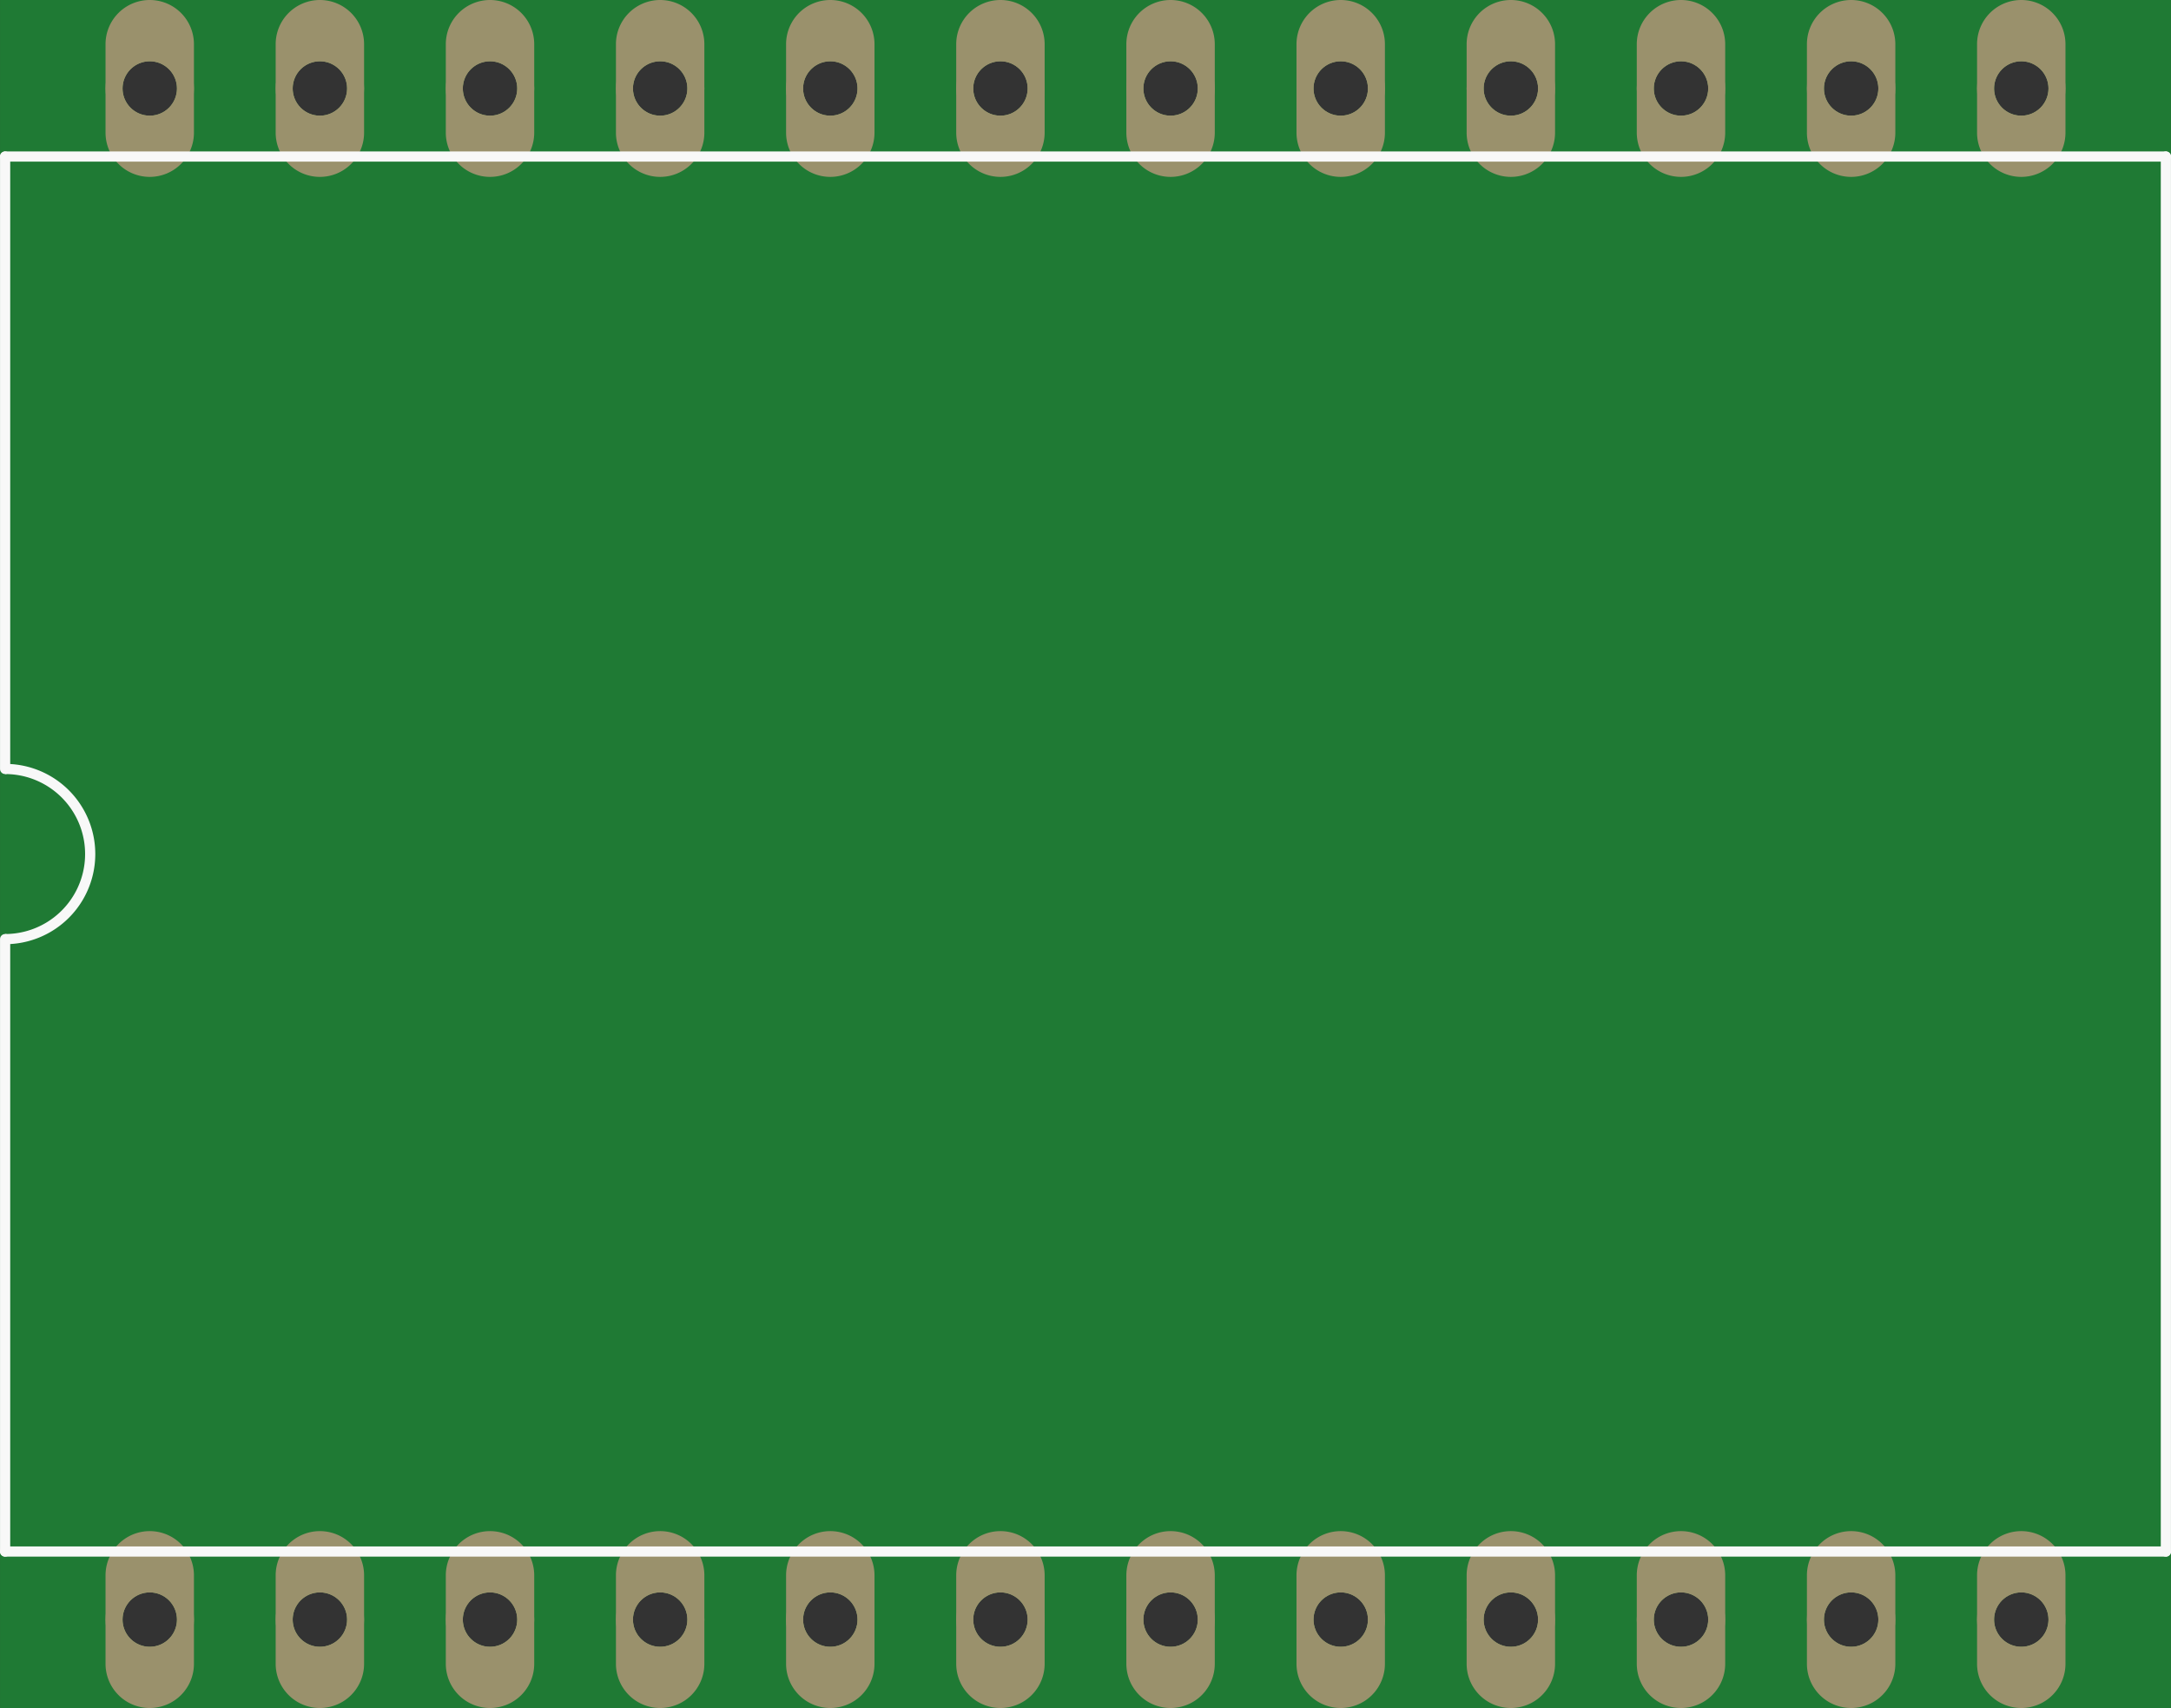 <?xml version='1.0' encoding='UTF-8' standalone='no'?>
<!-- Created with Fritzing (http://www.fritzing.org/) -->
<svg xmlns:svg='http://www.w3.org/2000/svg' xmlns='http://www.w3.org/2000/svg' version='1.2' baseProfile='tiny' x='0in' y='0in' width='1.276in' height='1.004in' viewBox='0 0 32.41 25.502' >
<rect x="0" y="0" width="32.41" height="25.502" fill="#333333" stroke="none"/>
<g id='breadboard'>
<path fill='#1F7A34' stroke='none' stroke-width='0' d='M0,0l32.41,0 0,25.502 -32.41,0 0,-25.502z
M1.829,24.181a0.406,0.406 0 1 0 0.813,0 0.406,0.406 0 1 0 -0.813,0z
M4.369,24.181a0.406,0.406 0 1 0 0.813,0 0.406,0.406 0 1 0 -0.813,0z
M6.909,24.181a0.406,0.406 0 1 0 0.813,0 0.406,0.406 0 1 0 -0.813,0z
M9.449,24.181a0.406,0.406 0 1 0 0.813,0 0.406,0.406 0 1 0 -0.813,0z
M11.989,24.181a0.406,0.406 0 1 0 0.813,0 0.406,0.406 0 1 0 -0.813,0z
M14.529,24.181a0.406,0.406 0 1 0 0.813,0 0.406,0.406 0 1 0 -0.813,0z
M17.069,24.181a0.406,0.406 0 1 0 0.813,0 0.406,0.406 0 1 0 -0.813,0z
M19.609,24.181a0.406,0.406 0 1 0 0.813,0 0.406,0.406 0 1 0 -0.813,0z
M22.149,24.181a0.406,0.406 0 1 0 0.813,0 0.406,0.406 0 1 0 -0.813,0z
M24.689,24.181a0.406,0.406 0 1 0 0.813,0 0.406,0.406 0 1 0 -0.813,0z
M27.229,24.181a0.406,0.406 0 1 0 0.813,0 0.406,0.406 0 1 0 -0.813,0z
M29.769,24.181a0.406,0.406 0 1 0 0.813,0 0.406,0.406 0 1 0 -0.813,0z
M29.769,1.321a0.406,0.406 0 1 0 0.813,0 0.406,0.406 0 1 0 -0.813,0z
M27.229,1.321a0.406,0.406 0 1 0 0.813,0 0.406,0.406 0 1 0 -0.813,0z
M24.689,1.321a0.406,0.406 0 1 0 0.813,0 0.406,0.406 0 1 0 -0.813,0z
M22.149,1.321a0.406,0.406 0 1 0 0.813,0 0.406,0.406 0 1 0 -0.813,0z
M19.609,1.321a0.406,0.406 0 1 0 0.813,0 0.406,0.406 0 1 0 -0.813,0z
M17.069,1.321a0.406,0.406 0 1 0 0.813,0 0.406,0.406 0 1 0 -0.813,0z
M14.529,1.321a0.406,0.406 0 1 0 0.813,0 0.406,0.406 0 1 0 -0.813,0z
M11.989,1.321a0.406,0.406 0 1 0 0.813,0 0.406,0.406 0 1 0 -0.813,0z
M9.449,1.321a0.406,0.406 0 1 0 0.813,0 0.406,0.406 0 1 0 -0.813,0z
M6.909,1.321a0.406,0.406 0 1 0 0.813,0 0.406,0.406 0 1 0 -0.813,0z
M4.369,1.321a0.406,0.406 0 1 0 0.813,0 0.406,0.406 0 1 0 -0.813,0z
M1.829,1.321a0.406,0.406 0 1 0 0.813,0 0.406,0.406 0 1 0 -0.813,0z
'/>
<circle id='connector0pin' connectorname='1' cx='2.235' cy='24.181' r='0.533' stroke='#9A916C' stroke-width='0.254' fill='none' />
<path stroke='none' stroke-width='0' d='m2.235,22.86a0.66,0.66 0 0 1 0.66,0.66l0,1.321a0.66,0.66 0 0 1 -0.66,0.66l-0,0a0.66,0.66 0 0 1 -0.66,-0.66l0,-1.321a0.66,0.66 0 0 1 0.66,-0.66l0,0zM1.829,24.181a0.406,0.406 0 1 0 0.813,0 0.406,0.406 0 1 0 -0.813,0z
' fill='#9A916C' />
<circle id='connector1pin' connectorname='2' cx='4.775' cy='24.181' r='0.533' stroke='#9A916C' stroke-width='0.254' fill='none' />
<path stroke='none' stroke-width='0' d='m4.775,22.86a0.66,0.66 0 0 1 0.66,0.66l0,1.321a0.66,0.66 0 0 1 -0.66,0.66l-0,0a0.66,0.66 0 0 1 -0.66,-0.66l0,-1.321a0.66,0.66 0 0 1 0.66,-0.66l0,0zM4.369,24.181a0.406,0.406 0 1 0 0.813,0 0.406,0.406 0 1 0 -0.813,0z
' fill='#9A916C' />
<circle id='connector2pin' connectorname='3' cx='7.315' cy='24.181' r='0.533' stroke='#9A916C' stroke-width='0.254' fill='none' />
<path stroke='none' stroke-width='0' d='m7.315,22.86a0.66,0.66 0 0 1 0.66,0.66l0,1.321a0.66,0.66 0 0 1 -0.66,0.66l-0,0a0.66,0.66 0 0 1 -0.66,-0.66l0,-1.321a0.66,0.66 0 0 1 0.66,-0.66l0,0zM6.909,24.181a0.406,0.406 0 1 0 0.813,0 0.406,0.406 0 1 0 -0.813,0z
' fill='#9A916C' />
<circle id='connector3pin' connectorname='4' cx='9.855' cy='24.181' r='0.533' stroke='#9A916C' stroke-width='0.254' fill='none' />
<path stroke='none' stroke-width='0' d='m9.855,22.86a0.66,0.66 0 0 1 0.66,0.66l0,1.321a0.66,0.66 0 0 1 -0.66,0.66l-0,0a0.66,0.66 0 0 1 -0.66,-0.66l0,-1.321a0.66,0.66 0 0 1 0.66,-0.66l0,0zM9.449,24.181a0.406,0.406 0 1 0 0.813,0 0.406,0.406 0 1 0 -0.813,0z
' fill='#9A916C' />
<circle id='connector4pin' connectorname='5' cx='12.395' cy='24.181' r='0.533' stroke='#9A916C' stroke-width='0.254' fill='none' />
<path stroke='none' stroke-width='0' d='m12.395,22.86a0.66,0.66 0 0 1 0.66,0.66l0,1.321a0.66,0.66 0 0 1 -0.66,0.66l-0,0a0.66,0.66 0 0 1 -0.66,-0.66l0,-1.321a0.66,0.66 0 0 1 0.66,-0.66l0,0zM11.989,24.181a0.406,0.406 0 1 0 0.813,0 0.406,0.406 0 1 0 -0.813,0z
' fill='#9A916C' />
<circle id='connector5pin' connectorname='6' cx='14.935' cy='24.181' r='0.533' stroke='#9A916C' stroke-width='0.254' fill='none' />
<path stroke='none' stroke-width='0' d='m14.935,22.86a0.66,0.66 0 0 1 0.66,0.66l0,1.321a0.66,0.66 0 0 1 -0.66,0.66l-0,0a0.66,0.66 0 0 1 -0.66,-0.66l0,-1.321a0.66,0.66 0 0 1 0.66,-0.66l0,0zM14.529,24.181a0.406,0.406 0 1 0 0.813,0 0.406,0.406 0 1 0 -0.813,0z
' fill='#9A916C' />
<circle id='connector6pin' connectorname='7' cx='17.475' cy='24.181' r='0.533' stroke='#9A916C' stroke-width='0.254' fill='none' />
<path stroke='none' stroke-width='0' d='m17.475,22.86a0.66,0.66 0 0 1 0.66,0.66l0,1.321a0.66,0.66 0 0 1 -0.66,0.66l-0,0a0.66,0.66 0 0 1 -0.66,-0.66l0,-1.321a0.66,0.66 0 0 1 0.66,-0.66l0,0zM17.069,24.181a0.406,0.406 0 1 0 0.813,0 0.406,0.406 0 1 0 -0.813,0z
' fill='#9A916C' />
<circle id='connector7pin' connectorname='8' cx='20.015' cy='24.181' r='0.533' stroke='#9A916C' stroke-width='0.254' fill='none' />
<path stroke='none' stroke-width='0' d='m20.015,22.86a0.66,0.66 0 0 1 0.66,0.66l0,1.321a0.66,0.66 0 0 1 -0.66,0.66l-0,0a0.66,0.66 0 0 1 -0.66,-0.66l0,-1.321a0.66,0.66 0 0 1 0.66,-0.66l0,0zM19.609,24.181a0.406,0.406 0 1 0 0.813,0 0.406,0.406 0 1 0 -0.813,0z
' fill='#9A916C' />
<circle id='connector8pin' connectorname='9' cx='22.555' cy='24.181' r='0.533' stroke='#9A916C' stroke-width='0.254' fill='none' />
<path stroke='none' stroke-width='0' d='m22.555,22.86a0.66,0.66 0 0 1 0.66,0.66l0,1.321a0.66,0.66 0 0 1 -0.66,0.66l-0,0a0.66,0.66 0 0 1 -0.66,-0.66l0,-1.321a0.66,0.66 0 0 1 0.66,-0.66l0,0zM22.149,24.181a0.406,0.406 0 1 0 0.813,0 0.406,0.406 0 1 0 -0.813,0z
' fill='#9A916C' />
<circle id='connector9pin' connectorname='10' cx='25.095' cy='24.181' r='0.533' stroke='#9A916C' stroke-width='0.254' fill='none' />
<path stroke='none' stroke-width='0' d='m25.095,22.86a0.66,0.66 0 0 1 0.66,0.66l0,1.321a0.66,0.66 0 0 1 -0.66,0.66l-0,0a0.66,0.66 0 0 1 -0.66,-0.66l0,-1.321a0.66,0.66 0 0 1 0.66,-0.66l0,0zM24.689,24.181a0.406,0.406 0 1 0 0.813,0 0.406,0.406 0 1 0 -0.813,0z
' fill='#9A916C' />
<circle id='connector10pin' connectorname='11' cx='27.635' cy='24.181' r='0.533' stroke='#9A916C' stroke-width='0.254' fill='none' />
<path stroke='none' stroke-width='0' d='m27.635,22.86a0.66,0.66 0 0 1 0.66,0.66l0,1.321a0.66,0.66 0 0 1 -0.66,0.66l-0,0a0.66,0.66 0 0 1 -0.66,-0.66l0,-1.321a0.66,0.66 0 0 1 0.66,-0.66l0,0zM27.229,24.181a0.406,0.406 0 1 0 0.813,0 0.406,0.406 0 1 0 -0.813,0z
' fill='#9A916C' />
<circle id='connector11pin' connectorname='12' cx='30.175' cy='24.181' r='0.533' stroke='#9A916C' stroke-width='0.254' fill='none' />
<path stroke='none' stroke-width='0' d='m30.175,22.86a0.66,0.66 0 0 1 0.66,0.66l0,1.321a0.66,0.66 0 0 1 -0.66,0.66l-0,0a0.66,0.66 0 0 1 -0.66,-0.66l0,-1.321a0.66,0.66 0 0 1 0.66,-0.66l0,0zM29.769,24.181a0.406,0.406 0 1 0 0.813,0 0.406,0.406 0 1 0 -0.813,0z
' fill='#9A916C' />
<circle id='connector12pin' connectorname='13' cx='30.175' cy='1.321' r='0.533' stroke='#9A916C' stroke-width='0.254' fill='none' />
<path stroke='none' stroke-width='0' d='m30.175,0a0.66,0.66 0 0 1 0.66,0.66l0,1.321a0.66,0.66 0 0 1 -0.66,0.66l-0,0a0.66,0.66 0 0 1 -0.66,-0.66l0,-1.321a0.66,0.66 0 0 1 0.66,-0.66l0,0zM29.769,1.321a0.406,0.406 0 1 0 0.813,0 0.406,0.406 0 1 0 -0.813,0z
' fill='#9A916C' />
<circle id='connector13pin' connectorname='14' cx='27.635' cy='1.321' r='0.533' stroke='#9A916C' stroke-width='0.254' fill='none' />
<path stroke='none' stroke-width='0' d='m27.635,0a0.66,0.66 0 0 1 0.66,0.66l0,1.321a0.66,0.66 0 0 1 -0.66,0.66l-0,0a0.66,0.66 0 0 1 -0.66,-0.66l0,-1.321a0.66,0.66 0 0 1 0.66,-0.66l0,0zM27.229,1.321a0.406,0.406 0 1 0 0.813,0 0.406,0.406 0 1 0 -0.813,0z
' fill='#9A916C' />
<circle id='connector14pin' connectorname='15' cx='25.095' cy='1.321' r='0.533' stroke='#9A916C' stroke-width='0.254' fill='none' />
<path stroke='none' stroke-width='0' d='m25.095,0a0.66,0.66 0 0 1 0.66,0.66l0,1.321a0.66,0.66 0 0 1 -0.66,0.66l-0,0a0.66,0.66 0 0 1 -0.66,-0.66l0,-1.321a0.66,0.66 0 0 1 0.66,-0.66l0,0zM24.689,1.321a0.406,0.406 0 1 0 0.813,0 0.406,0.406 0 1 0 -0.813,0z
' fill='#9A916C' />
<circle id='connector15pin' connectorname='16' cx='22.555' cy='1.321' r='0.533' stroke='#9A916C' stroke-width='0.254' fill='none' />
<path stroke='none' stroke-width='0' d='m22.555,0a0.66,0.66 0 0 1 0.66,0.66l0,1.321a0.66,0.66 0 0 1 -0.66,0.66l-0,0a0.66,0.66 0 0 1 -0.66,-0.66l0,-1.321a0.66,0.66 0 0 1 0.66,-0.66l0,0zM22.149,1.321a0.406,0.406 0 1 0 0.813,0 0.406,0.406 0 1 0 -0.813,0z
' fill='#9A916C' />
<circle id='connector16pin' connectorname='17' cx='20.015' cy='1.321' r='0.533' stroke='#9A916C' stroke-width='0.254' fill='none' />
<path stroke='none' stroke-width='0' d='m20.015,0a0.66,0.66 0 0 1 0.66,0.66l0,1.321a0.66,0.66 0 0 1 -0.66,0.66l-0,0a0.66,0.66 0 0 1 -0.66,-0.66l0,-1.321a0.66,0.66 0 0 1 0.66,-0.66l0,0zM19.609,1.321a0.406,0.406 0 1 0 0.813,0 0.406,0.406 0 1 0 -0.813,0z
' fill='#9A916C' />
<circle id='connector17pin' connectorname='18' cx='17.475' cy='1.321' r='0.533' stroke='#9A916C' stroke-width='0.254' fill='none' />
<path stroke='none' stroke-width='0' d='m17.475,0a0.66,0.66 0 0 1 0.66,0.66l0,1.321a0.66,0.66 0 0 1 -0.66,0.66l-0,0a0.66,0.66 0 0 1 -0.66,-0.66l0,-1.321a0.66,0.66 0 0 1 0.66,-0.66l0,0zM17.069,1.321a0.406,0.406 0 1 0 0.813,0 0.406,0.406 0 1 0 -0.813,0z
' fill='#9A916C' />
<circle id='connector18pin' connectorname='19' cx='14.935' cy='1.321' r='0.533' stroke='#9A916C' stroke-width='0.254' fill='none' />
<path stroke='none' stroke-width='0' d='m14.935,0a0.66,0.66 0 0 1 0.66,0.66l0,1.321a0.66,0.66 0 0 1 -0.66,0.66l-0,0a0.66,0.66 0 0 1 -0.66,-0.66l0,-1.321a0.66,0.66 0 0 1 0.66,-0.66l0,0zM14.529,1.321a0.406,0.406 0 1 0 0.813,0 0.406,0.406 0 1 0 -0.813,0z
' fill='#9A916C' />
<circle id='connector19pin' connectorname='20' cx='12.395' cy='1.321' r='0.533' stroke='#9A916C' stroke-width='0.254' fill='none' />
<path stroke='none' stroke-width='0' d='m12.395,0a0.66,0.66 0 0 1 0.66,0.66l0,1.321a0.66,0.66 0 0 1 -0.66,0.66l-0,0a0.66,0.66 0 0 1 -0.66,-0.66l0,-1.321a0.66,0.66 0 0 1 0.66,-0.66l0,0zM11.989,1.321a0.406,0.406 0 1 0 0.813,0 0.406,0.406 0 1 0 -0.813,0z
' fill='#9A916C' />
<circle id='connector20pin' connectorname='21' cx='9.855' cy='1.321' r='0.533' stroke='#9A916C' stroke-width='0.254' fill='none' />
<path stroke='none' stroke-width='0' d='m9.855,0a0.66,0.66 0 0 1 0.66,0.66l0,1.321a0.66,0.66 0 0 1 -0.66,0.66l-0,0a0.66,0.66 0 0 1 -0.66,-0.66l0,-1.321a0.66,0.66 0 0 1 0.66,-0.66l0,0zM9.449,1.321a0.406,0.406 0 1 0 0.813,0 0.406,0.406 0 1 0 -0.813,0z
' fill='#9A916C' />
<circle id='connector21pin' connectorname='22' cx='7.315' cy='1.321' r='0.533' stroke='#9A916C' stroke-width='0.254' fill='none' />
<path stroke='none' stroke-width='0' d='m7.315,0a0.66,0.66 0 0 1 0.66,0.66l0,1.321a0.66,0.66 0 0 1 -0.66,0.66l-0,0a0.66,0.66 0 0 1 -0.66,-0.66l0,-1.321a0.66,0.66 0 0 1 0.66,-0.66l0,0zM6.909,1.321a0.406,0.406 0 1 0 0.813,0 0.406,0.406 0 1 0 -0.813,0z
' fill='#9A916C' />
<circle id='connector22pin' connectorname='23' cx='4.775' cy='1.321' r='0.533' stroke='#9A916C' stroke-width='0.254' fill='none' />
<path stroke='none' stroke-width='0' d='m4.775,0a0.66,0.66 0 0 1 0.66,0.66l0,1.321a0.66,0.66 0 0 1 -0.66,0.66l-0,0a0.66,0.66 0 0 1 -0.66,-0.66l0,-1.321a0.66,0.66 0 0 1 0.66,-0.66l0,0zM4.369,1.321a0.406,0.406 0 1 0 0.813,0 0.406,0.406 0 1 0 -0.813,0z
' fill='#9A916C' />
<circle id='connector23pin' connectorname='24' cx='2.235' cy='1.321' r='0.533' stroke='#9A916C' stroke-width='0.254' fill='none' />
<path stroke='none' stroke-width='0' d='m2.235,0a0.66,0.66 0 0 1 0.66,0.66l0,1.321a0.66,0.66 0 0 1 -0.66,0.66l-0,0a0.66,0.66 0 0 1 -0.66,-0.66l0,-1.321a0.66,0.66 0 0 1 0.66,-0.66l0,0zM1.829,1.321a0.406,0.406 0 1 0 0.813,0 0.406,0.406 0 1 0 -0.813,0z
' fill='#9A916C' />
<line class='other' x1='0.076' y1='14.021' x2='0.076' y2='23.165' stroke='#f8f8f8' stroke-width='0.152' stroke-linecap='round'/>
<path class='other' fill='none' d='M0.076,11.481 A1.27,1.27 0 1 1 0.076,14.021' stroke-width='0.152' stroke='#f8f8f8' />
<line class='other' x1='32.334' y1='23.165' x2='32.334' y2='2.337' stroke='#f8f8f8' stroke-width='0.152' stroke-linecap='round'/>
<line class='other' x1='0.076' y1='2.337' x2='0.076' y2='11.481' stroke='#f8f8f8' stroke-width='0.152' stroke-linecap='round'/>
<line class='other' x1='0.076' y1='2.337' x2='32.334' y2='2.337' stroke='#f8f8f8' stroke-width='0.152' stroke-linecap='round'/>
<line class='other' x1='0.076' y1='23.165' x2='32.334' y2='23.165' stroke='#f8f8f8' stroke-width='0.152' stroke-linecap='round'/>
</g>
</svg>